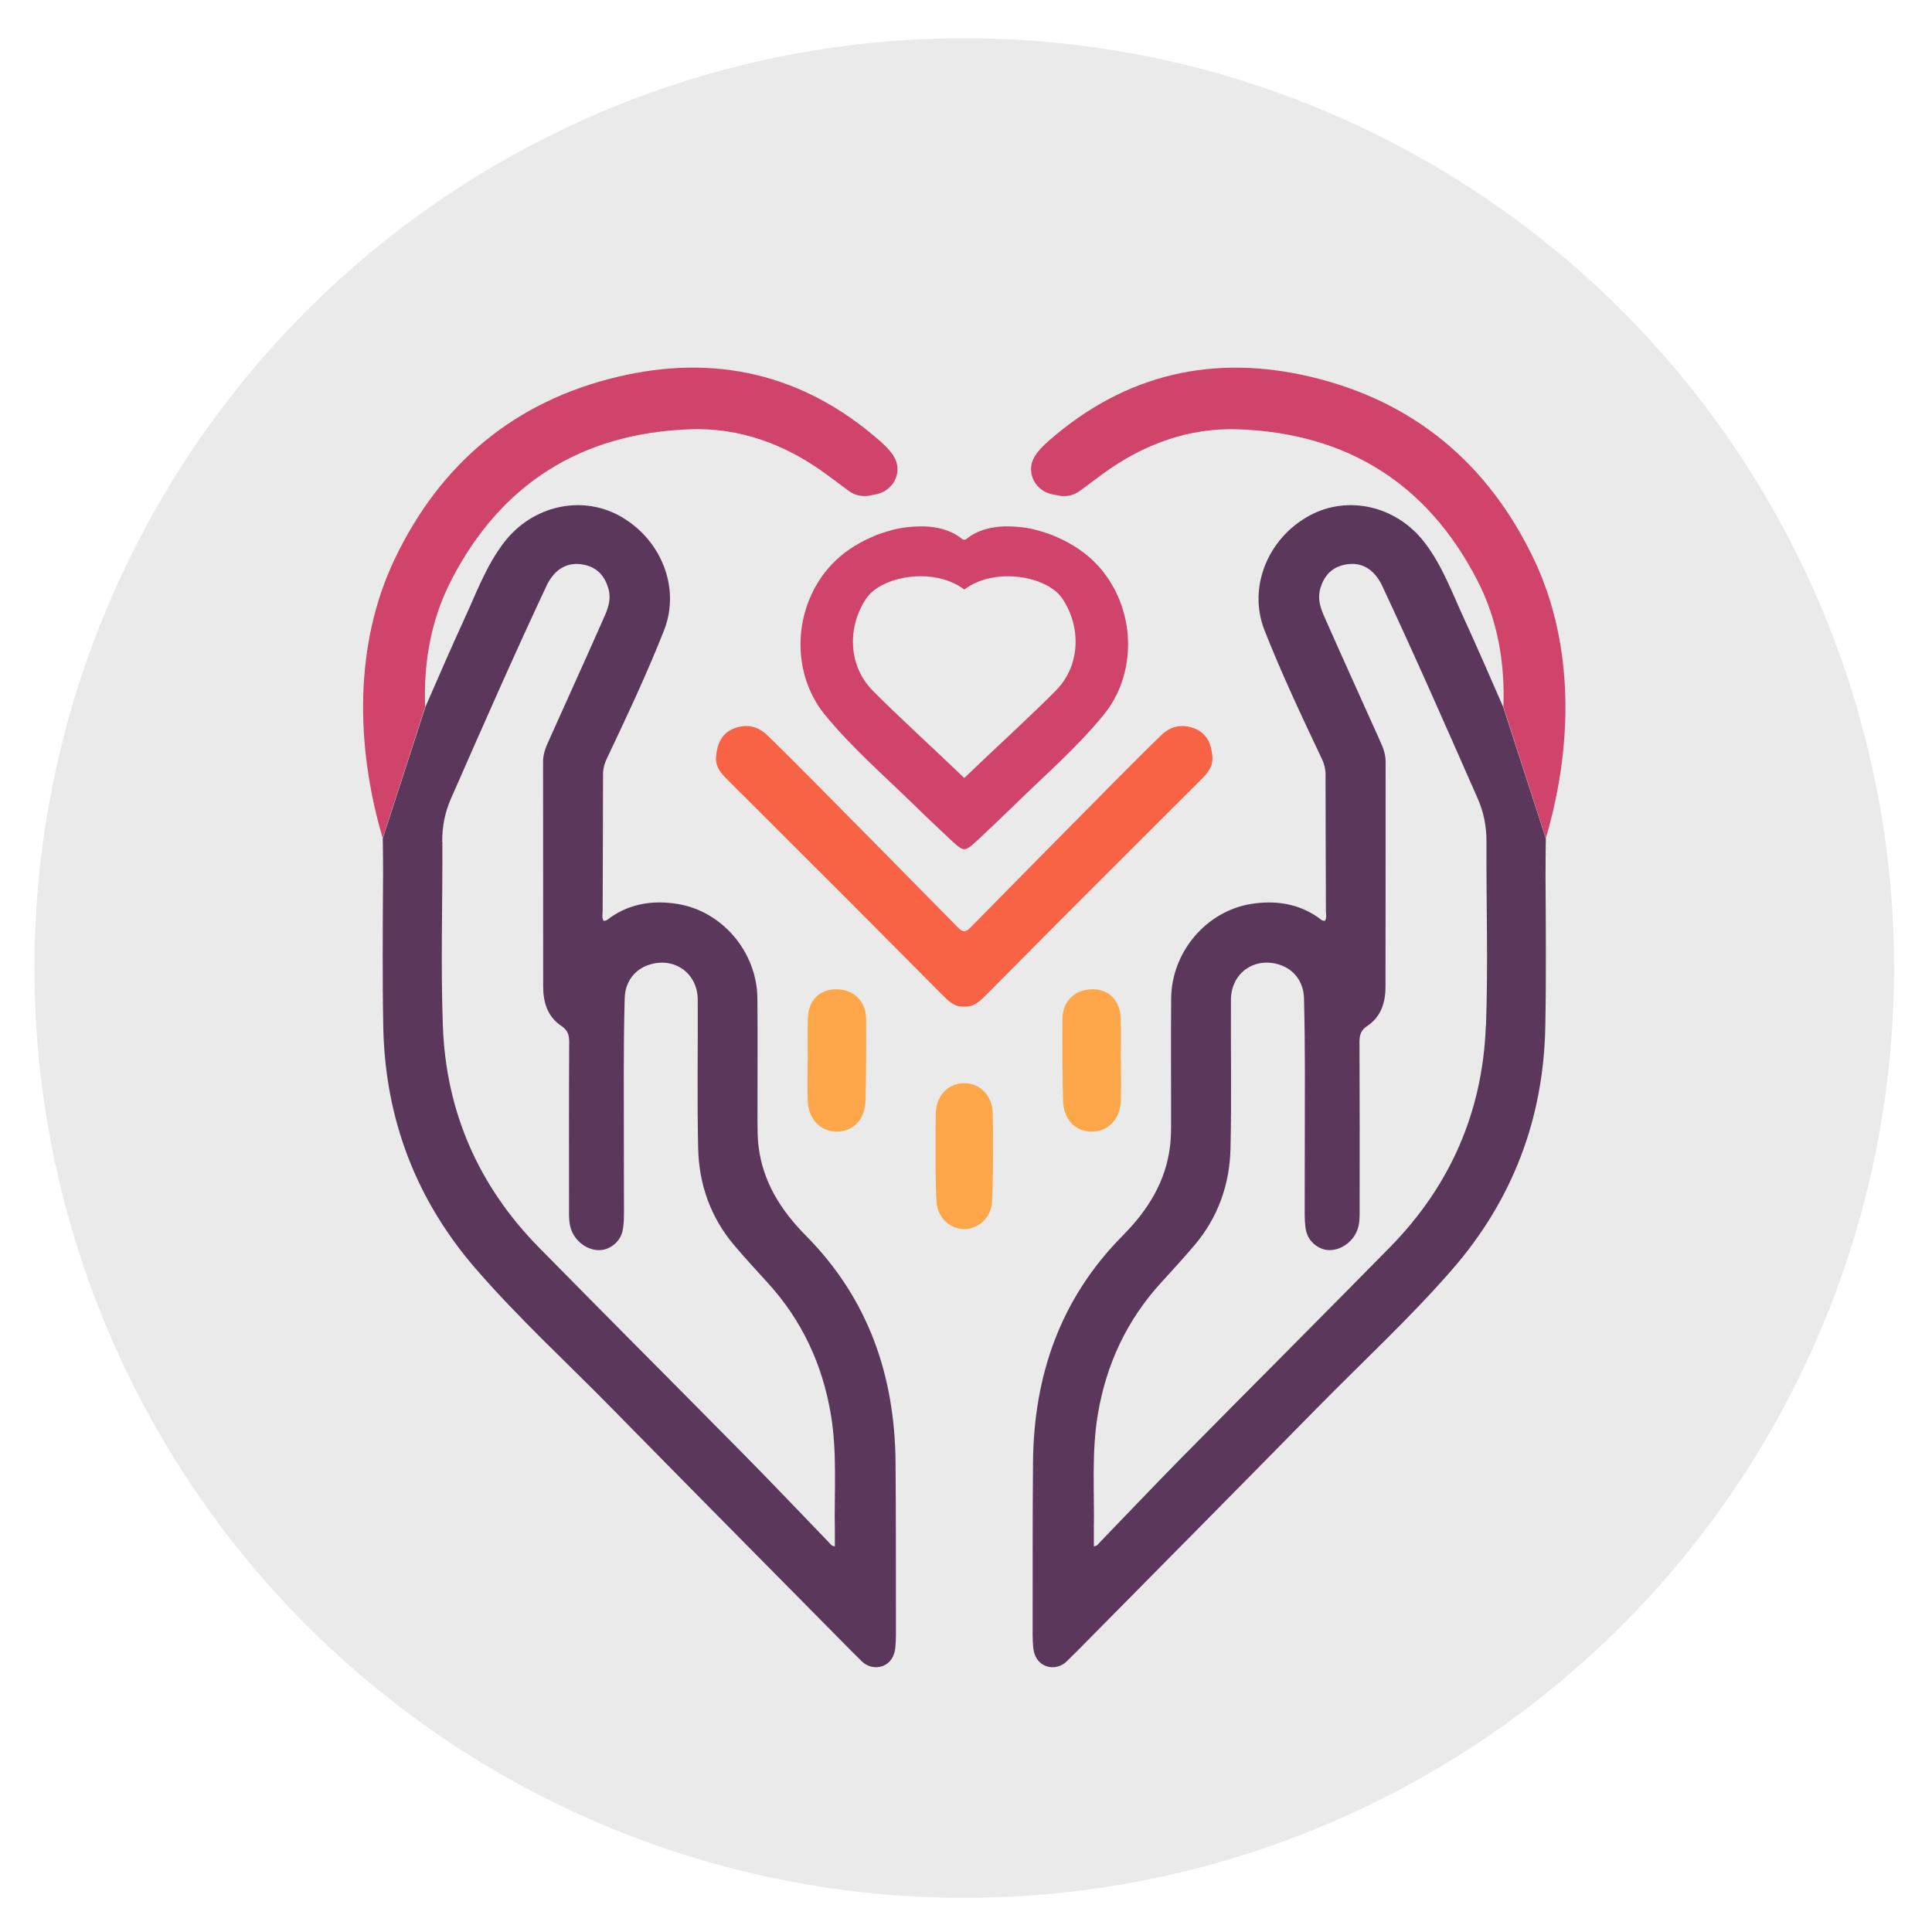 <svg xmlns="http://www.w3.org/2000/svg" id="Layer_1" data-name="Layer 1" viewBox="0 0 512 512"><defs><style>.cls-1{fill:#fda74a}.cls-1,.cls-2,.cls-3,.cls-4,.cls-5{stroke-width:0}.cls-2{fill:#eaeaea}.cls-3{fill:#d0446b}.cls-4{fill:#f86345}.cls-5{fill:#5b375b}</style></defs><circle cx="255.54" cy="256.54" r="246.41" class="cls-2"/><g><path d="M289.61,148.52c-3.08-2.94-6.65-5-10.52-6.62-1.01-.42-4.17-1.5-6.63-1.93-2.47-.43-5.13-.52-6.35-.47-3.22.13-6.95.84-10.03,3.36h0c-.31.26-.75.26-1.06.01h-.01c-3.08-2.53-6.81-3.24-10.03-3.37-1.22-.05-3.89.04-6.35.47-2.47.43-5.62,1.51-6.63,1.93-3.87,1.62-7.44,3.68-10.52,6.62-11.13,10.62-12.6,29.04-2.82,40.97,7.05,8.6,15.48,15.92,23.43,23.68,2.82,2.75,5.67,5.48,8.55,8.17,2.58,2.41,3.77,3.64,4.91,3.72h0c1.14-.08,2.33-1.31,4.91-3.72,2.88-2.69,5.73-5.42,8.55-8.17,7.95-7.76,16.38-15.08,23.43-23.68,9.78-11.93,8.31-30.35-2.82-40.97ZM279.86,182.96c-6.12,6.24-17.35,16.49-24.32,23.22h0c-6.97-6.73-18.2-16.98-24.32-23.22-6.61-6.74-6.61-17.04-1.64-24.38,4.04-5.97,17.97-8.42,25.93-2.36.01,0,.03,0,.03-.01,0,.01.01.02.03.01,7.97-6.05,21.89-3.6,25.93,2.36,4.97,7.34,4.97,17.65-1.64,24.38Z" class="cls-3"/><path d="M321.3,200.67c-.23-3.31-1.33-6.23-4.63-7.57-3.26-1.32-6.38-.75-8.93,1.73-4.26,4.13-8.45,8.33-12.62,12.54-12.63,12.76-25.26,25.52-37.84,38.34-.68.7-1.2,1.08-1.75,1.08-.55,0-1.07-.39-1.75-1.08-12.58-12.81-25.21-25.58-37.84-38.34-4.17-4.21-8.36-8.41-12.62-12.54-2.55-2.48-5.67-3.05-8.93-1.73-3.3,1.34-4.4,4.27-4.63,7.57-.2,2.87,1.73,4.67,3.53,6.47,10.12,10.13,20.28,20.21,30.4,30.34,8.62,8.63,17.2,17.31,25.8,25.95,1.71,1.71,3.39,3.52,6.04,3.32,2.65.19,4.33-1.61,6.04-3.32,8.61-8.65,17.18-17.32,25.8-25.95,10.12-10.13,20.28-20.22,30.4-30.34,1.79-1.8,3.72-3.6,3.53-6.47Z" class="cls-4"/><path d="M263.08,294.99c-.14-4.69-3.27-7.9-7.54-7.93,0,0,0,0,0,0,0,0,0,0,0,0-4.27.03-7.4,3.24-7.54,7.93-.11,3.81-.04,11.46-.06,11.9-.02.59-.02,7.67.26,11.71.29,4.22,3.63,7.07,7.34,7.13h0c3.71-.06,7.05-2.91,7.34-7.13.28-4.04.27-11.12.26-11.71-.01-.44.06-8.09-.06-11.9Z" class="cls-1"/><path d="M297,269.88c-.15-4.82-3.12-7.74-7.6-7.71-4.54.03-7.81,3.16-7.85,7.86-.06,7.19-.01,14.39.16,21.58.12,5.11,3.24,8.31,7.71,8.27,4.39-.04,7.53-3.45,7.63-8.42.07-3.47.01-6.94.01-10.41-.01,0-.03,0-.04,0,0-3.72.09-7.45-.02-11.17Z" class="cls-1"/><path d="M409.66,222.12c7.15-24.2,7.69-51.31-3.27-74.15-12.05-25.09-31.64-41.59-58.91-48.08-25.84-6.15-49.18-.83-69.37,16.78-3.32,2.89-4.83,5-4.87,7.6-.05,3.31,2.43,6.13,5.69,6.74l1.76.34c1.92.37,3.91-.09,5.48-1.26,2.03-1.51,4.01-2.98,6-4.45,10.72-7.87,22.83-12.35,36.04-11.87,28.69,1.03,50.09,14.36,63.31,40.06,5.36,10.41,7.32,21.71,6.9,33.5l11.25,34.8Z" class="cls-3"/><path d="M409.66,222.24l-11.31-34.91c-3.41-7.76-6.75-15.56-10.3-23.26-3.22-6.97-5.83-14.26-10.63-20.44-7.4-9.55-20.24-12.54-30.45-6.96-11.03,6.02-16.31,19.05-11.87,30.34,4.55,11.57,9.87,22.82,15.19,34.06.63,1.33.99,2.64.99,4.13,0,12.04.08,24.07.1,36.11,0,.89.26,1.84-.22,2.7-.83.11-1.29-.49-1.8-.85-5.39-3.78-11.49-4.6-17.73-3.62-11.97,1.89-21.15,12.79-21.26,25-.1,10.85,0,21.7-.02,32.55,0,2.12,0,4.25-.24,6.34-1.07,9.64-5.93,17.32-12.6,24.04-16.48,16.63-23.55,37-23.75,60.04-.13,14.24-.08,28.48-.1,42.73,0,2.12-.05,4.25.15,6.35.21,2.23,1.27,4.17,3.46,4.96,1.93.69,4.12.1,5.54-1.39.78-.81,1.61-1.57,2.4-2.37,21.26-21.52,42.56-43.01,63.76-64.59,12-12.21,24.62-23.83,35.86-36.75,16.01-18.41,24.22-39.95,24.69-64.33.25-13.22.14-26.45.06-39.68,0-.99.03-9.22.09-10.2ZM393.76,271.85c-.82,22.74-9.44,42.44-25.44,58.71-18.18,18.49-36.51,36.82-54.72,55.27-7.44,7.54-14.72,15.23-22.08,22.84-.39.4-.63,1-1.64,1.13,0-1.53-.02-3.01,0-4.49.18-10.15-.64-20.33,1.05-30.44,2.22-13.3,7.68-25.01,16.8-34.99,2.97-3.25,5.95-6.5,8.8-9.86,6.27-7.39,9.35-16.12,9.57-25.67.3-13.13.04-26.27.11-39.41.04-6.89,5.91-11.25,12.47-9.41,4.09,1.15,6.77,4.5,6.89,9.01.17,6.44.23,12.88.24,19.32.01,12.37-.06,24.75-.05,37.12,0,1.77.01,3.59.4,5.31.62,2.75,3.2,4.81,5.79,4.99,2.91.2,5.94-1.67,7.4-4.5,1.1-2.14.96-4.44.97-6.72.01-14.66.03-29.33-.04-43.99,0-1.87.43-3.1,2.06-4.18,3.65-2.43,4.83-6.21,4.83-10.38.04-19.92.02-39.83.03-59.75,0-2.29-.97-4.28-1.87-6.28-4.53-10.12-9.13-20.2-13.61-30.34-1.29-2.91-2.83-5.79-1.81-9.24.95-3.21,2.89-5.4,6.1-6.17,3.5-.84,6.54.14,8.8,3.07.56.73,1.05,1.54,1.45,2.38,8.76,18.7,17.06,37.6,25.37,56.5,1.57,3.58,2.32,7.36,2.3,11.35-.08,16.27.46,32.56-.13,48.81Z" class="cls-5"/><path d="M214.08,269.88c.15-4.82,3.12-7.74,7.6-7.71,4.54.03,7.81,3.16,7.85,7.86.06,7.19.01,14.39-.16,21.58-.12,5.11-3.24,8.31-7.71,8.27-4.39-.04-7.53-3.45-7.63-8.42-.07-3.47-.01-6.94-.01-10.41.01,0,.03,0,.04,0,0-3.72-.09-7.45.02-11.17Z" class="cls-1"/><path d="M112.66,187.32c-.43-11.78,1.54-23.08,6.9-33.5,13.22-25.7,34.62-39.03,63.31-40.06,13.21-.48,25.31,4,36.04,11.87,1.99,1.46,3.97,2.94,6,4.45,1.57,1.17,3.56,1.63,5.48,1.26l1.76-.34c3.25-.62,5.74-3.43,5.69-6.74-.04-2.59-1.56-4.7-4.87-7.6-20.2-17.61-43.54-22.93-69.37-16.78-27.27,6.49-46.86,22.99-58.91,48.08-10.97,22.84-10.42,49.95-3.27,74.15l11.25-34.8Z" class="cls-3"/><path d="M101.51,232.44c-.07,13.23-.19,26.45.06,39.68.47,24.38,8.68,45.92,24.69,64.33,11.24,12.93,23.87,24.54,35.86,36.75,21.2,21.58,42.5,43.07,63.76,64.59.79.8,1.62,1.56,2.4,2.37,1.42,1.48,3.6,2.08,5.54,1.39,2.19-.79,3.25-2.73,3.46-4.96.2-2.1.15-4.23.15-6.35-.02-14.24.02-28.48-.1-42.73-.2-23.04-7.27-43.41-23.75-60.04-6.66-6.72-11.53-14.4-12.6-24.04-.23-2.1-.24-4.23-.24-6.34-.02-10.85.08-21.7-.02-32.55-.12-12.21-9.3-23.11-21.26-25-6.25-.99-12.34-.16-17.73,3.62-.51.36-.97.96-1.8.85-.48-.86-.22-1.8-.22-2.7.03-12.04.1-24.07.1-36.11,0-1.49.36-2.8.99-4.13,5.32-11.24,10.64-22.49,15.19-34.06,4.44-11.28-.85-24.31-11.87-30.34-10.22-5.58-23.06-2.58-30.45,6.96-4.79,6.18-7.41,13.47-10.63,20.44-3.55,7.7-6.89,15.49-10.3,23.26l-11.31,34.91c.06.97.1,9.2.09,10.2ZM117.19,223.04c-.02-3.99.72-7.76,2.3-11.35,8.3-18.9,16.6-37.81,25.37-56.5.39-.84.88-1.65,1.45-2.38,2.25-2.92,5.3-3.91,8.8-3.07,3.21.77,5.15,2.96,6.1,6.17,1.02,3.45-.53,6.33-1.81,9.24-4.48,10.14-9.08,20.22-13.61,30.34-.9,2-1.87,3.99-1.87,6.28.01,19.92,0,39.83.03,59.75,0,4.17,1.19,7.94,4.83,10.38,1.63,1.09,2.07,2.31,2.06,4.18-.08,14.66-.05,29.33-.04,43.99,0,2.28-.13,4.58.97,6.72,1.45,2.83,4.48,4.7,7.4,4.5,2.59-.18,5.17-2.24,5.79-4.99.38-1.71.4-3.53.4-5.31,0-12.37-.07-24.75-.05-37.12,0-6.44.06-12.88.24-19.32.12-4.52,2.8-7.87,6.89-9.01,6.56-1.84,12.43,2.51,12.47,9.41.07,13.14-.19,26.28.11,39.41.22,9.55,3.3,18.28,9.57,25.67,2.85,3.36,5.83,6.61,8.8,9.86,9.12,9.98,14.57,21.68,16.8,34.99,1.69,10.11.87,20.29,1.05,30.44.03,1.48,0,2.96,0,4.49-1-.13-1.25-.73-1.64-1.13-7.36-7.61-14.65-15.3-22.08-22.84-18.21-18.45-36.55-36.78-54.72-55.27-16-16.27-24.62-35.97-25.44-58.71-.59-16.25-.05-32.54-.13-48.81Z" class="cls-5"/></g></svg>
